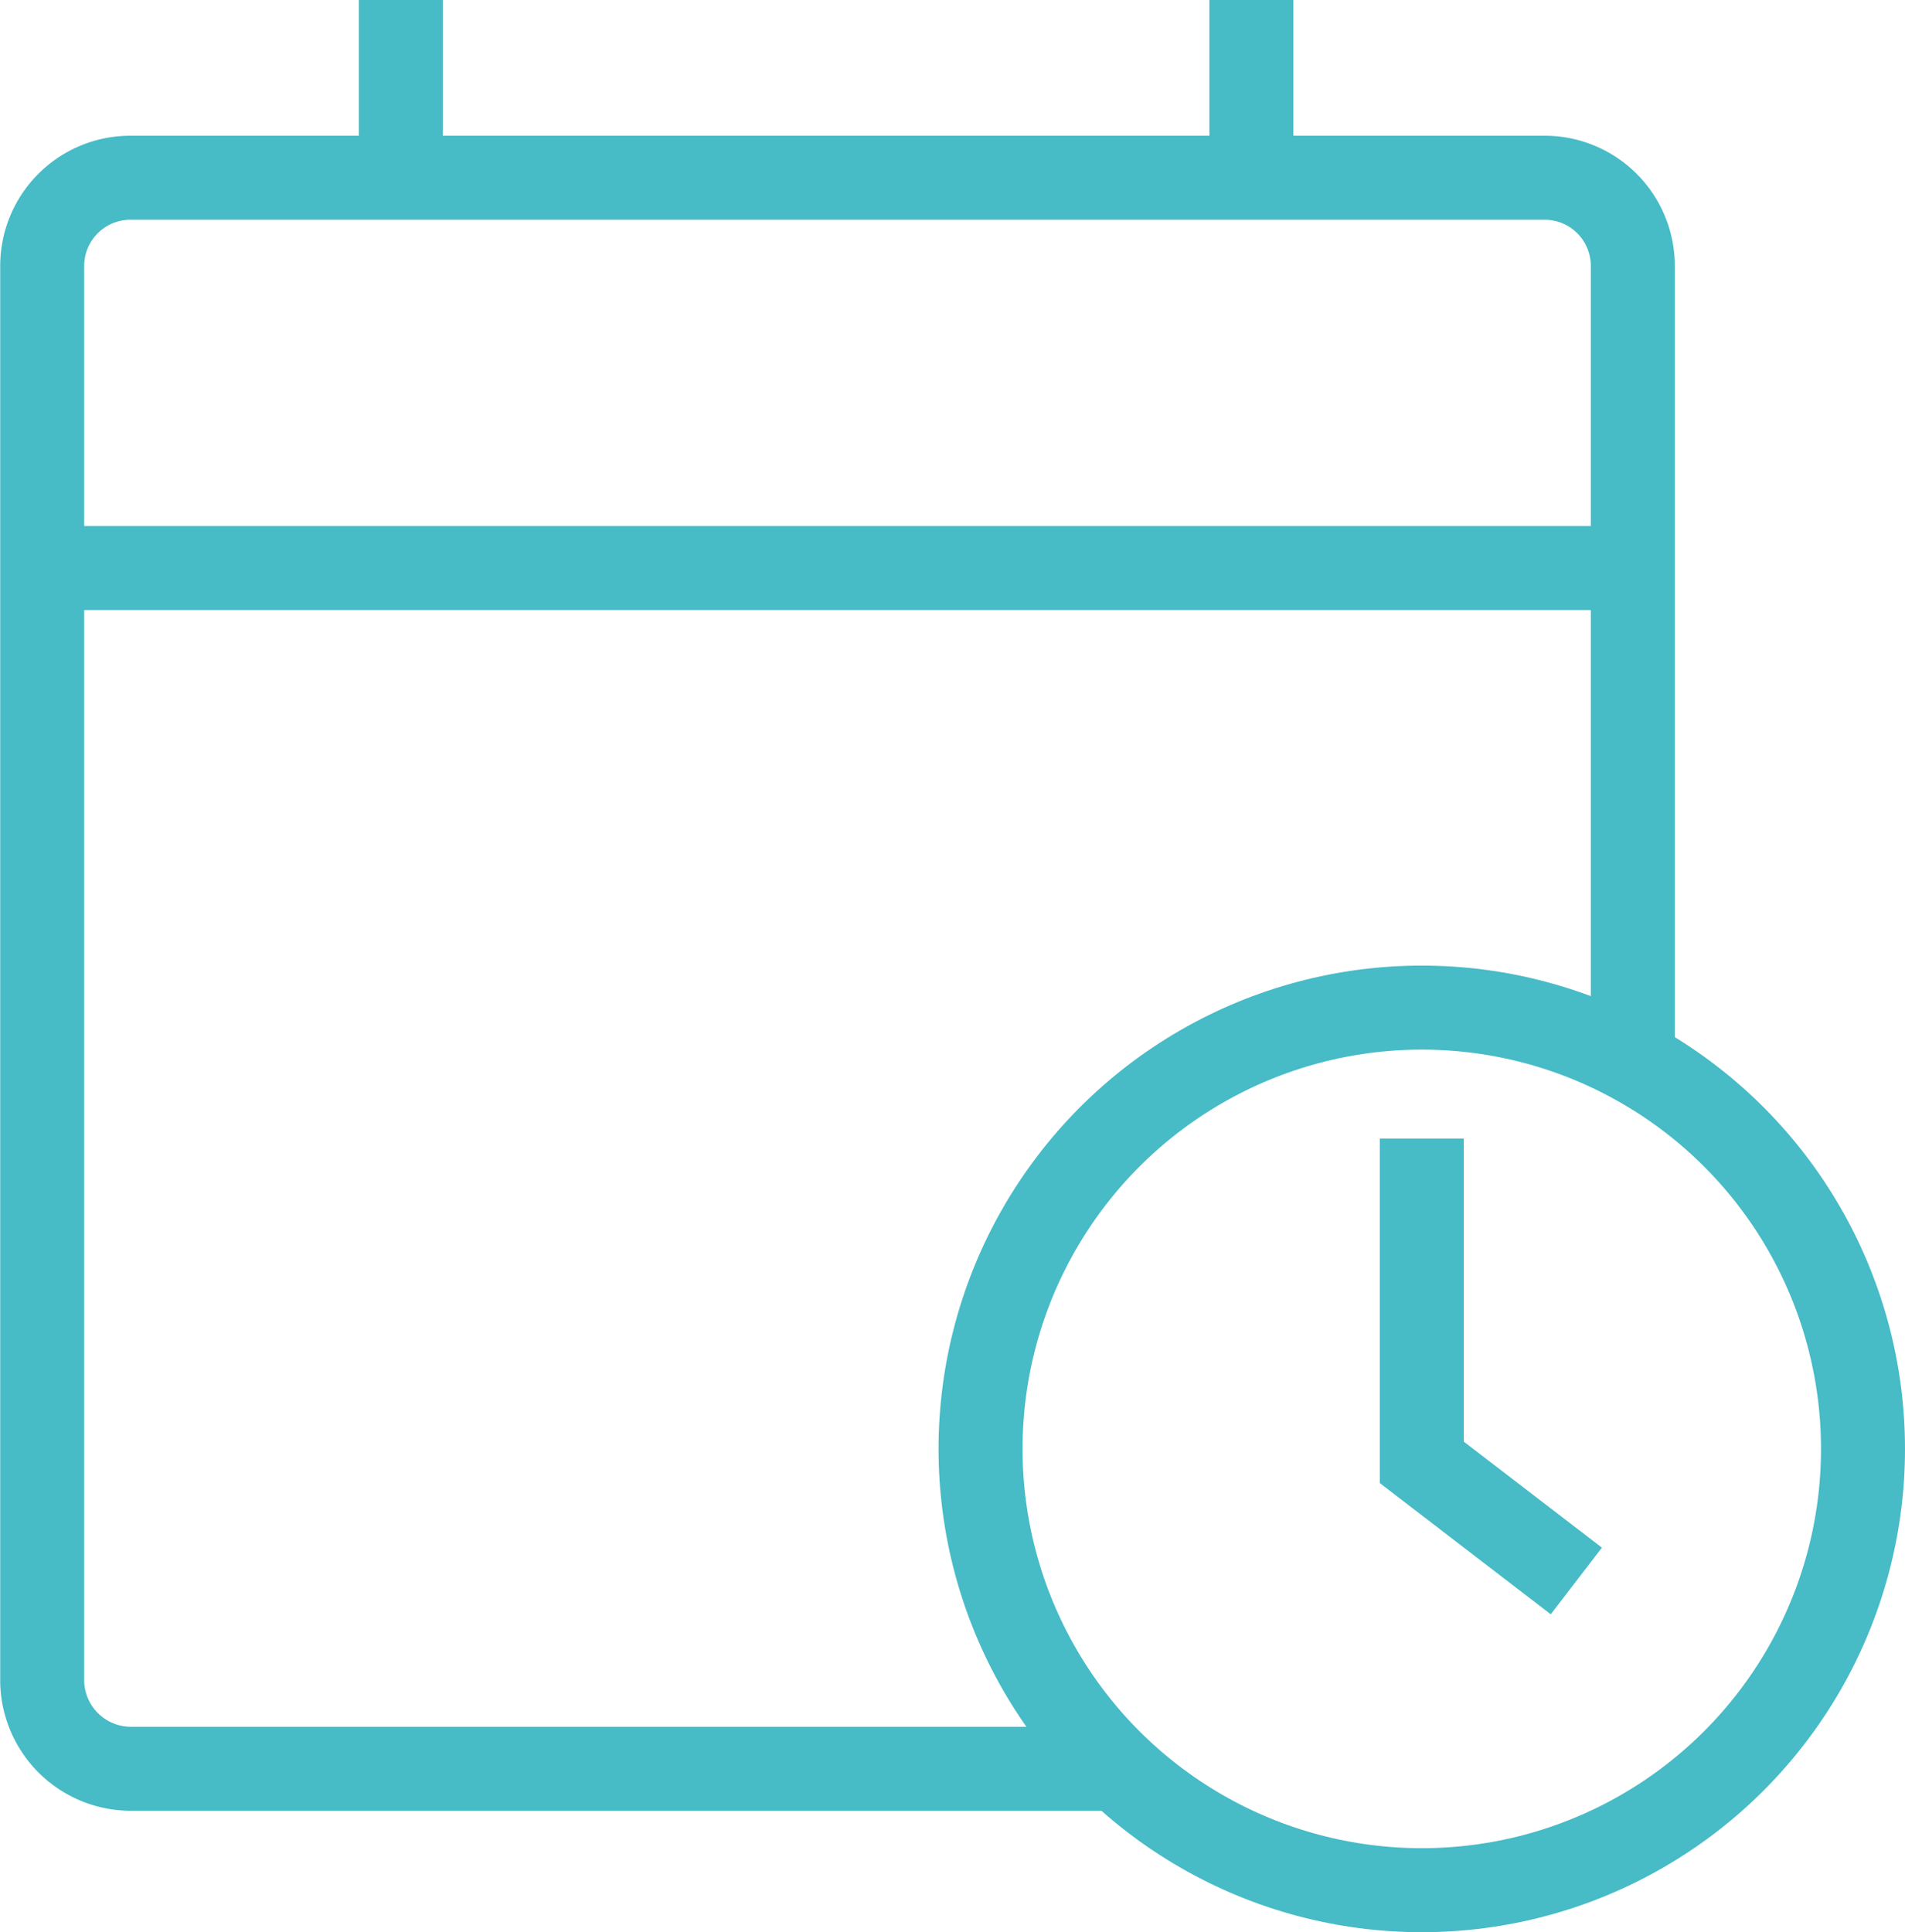 <svg xmlns="http://www.w3.org/2000/svg" width="45.36" height="46" viewBox="0 0 45.36 46">
  <g id="schedule" transform="translate(-5.35 -4.63)">
    <path id="Path_5120" data-name="Path 5120" d="M31.969,47.513H8.455a2.113,2.113,0,0,1-2.1-2.071V11.735a2.1,2.1,0,0,1,2.1-2.1H42.129a2.1,2.1,0,0,1,2.1,2.1V30.668" transform="translate(0 -0.774)" fill="none" stroke="#47bbc6" stroke-width="2"/>
    <line id="Line_857" data-name="Line 857" x2="37.883" transform="translate(6.35 18.154)" fill="none" stroke="#47bbc6" stroke-width="2"/>
    <line id="Line_858" data-name="Line 858" y1="4.226" transform="translate(14.895 4.63)" fill="none" stroke="#47bbc6" stroke-width="2"/>
    <line id="Line_859" data-name="Line 859" y1="4.226" transform="translate(35.147 4.63)" fill="none" stroke="#47bbc6" stroke-width="2"/>
    <circle id="Ellipse_179" data-name="Ellipse 179" cx="10.506" cy="10.506" r="10.506" transform="translate(28.698 28.618)" fill="none" stroke="#47bbc6" stroke-width="2"/>
    <path id="Path_5121" data-name="Path 5121" d="M45.22,36.7v7.708L48.9,47.232" transform="translate(-6.016 -4.964)" fill="none" stroke="#47bbc6" stroke-width="2"/>
  </g>
</svg>
